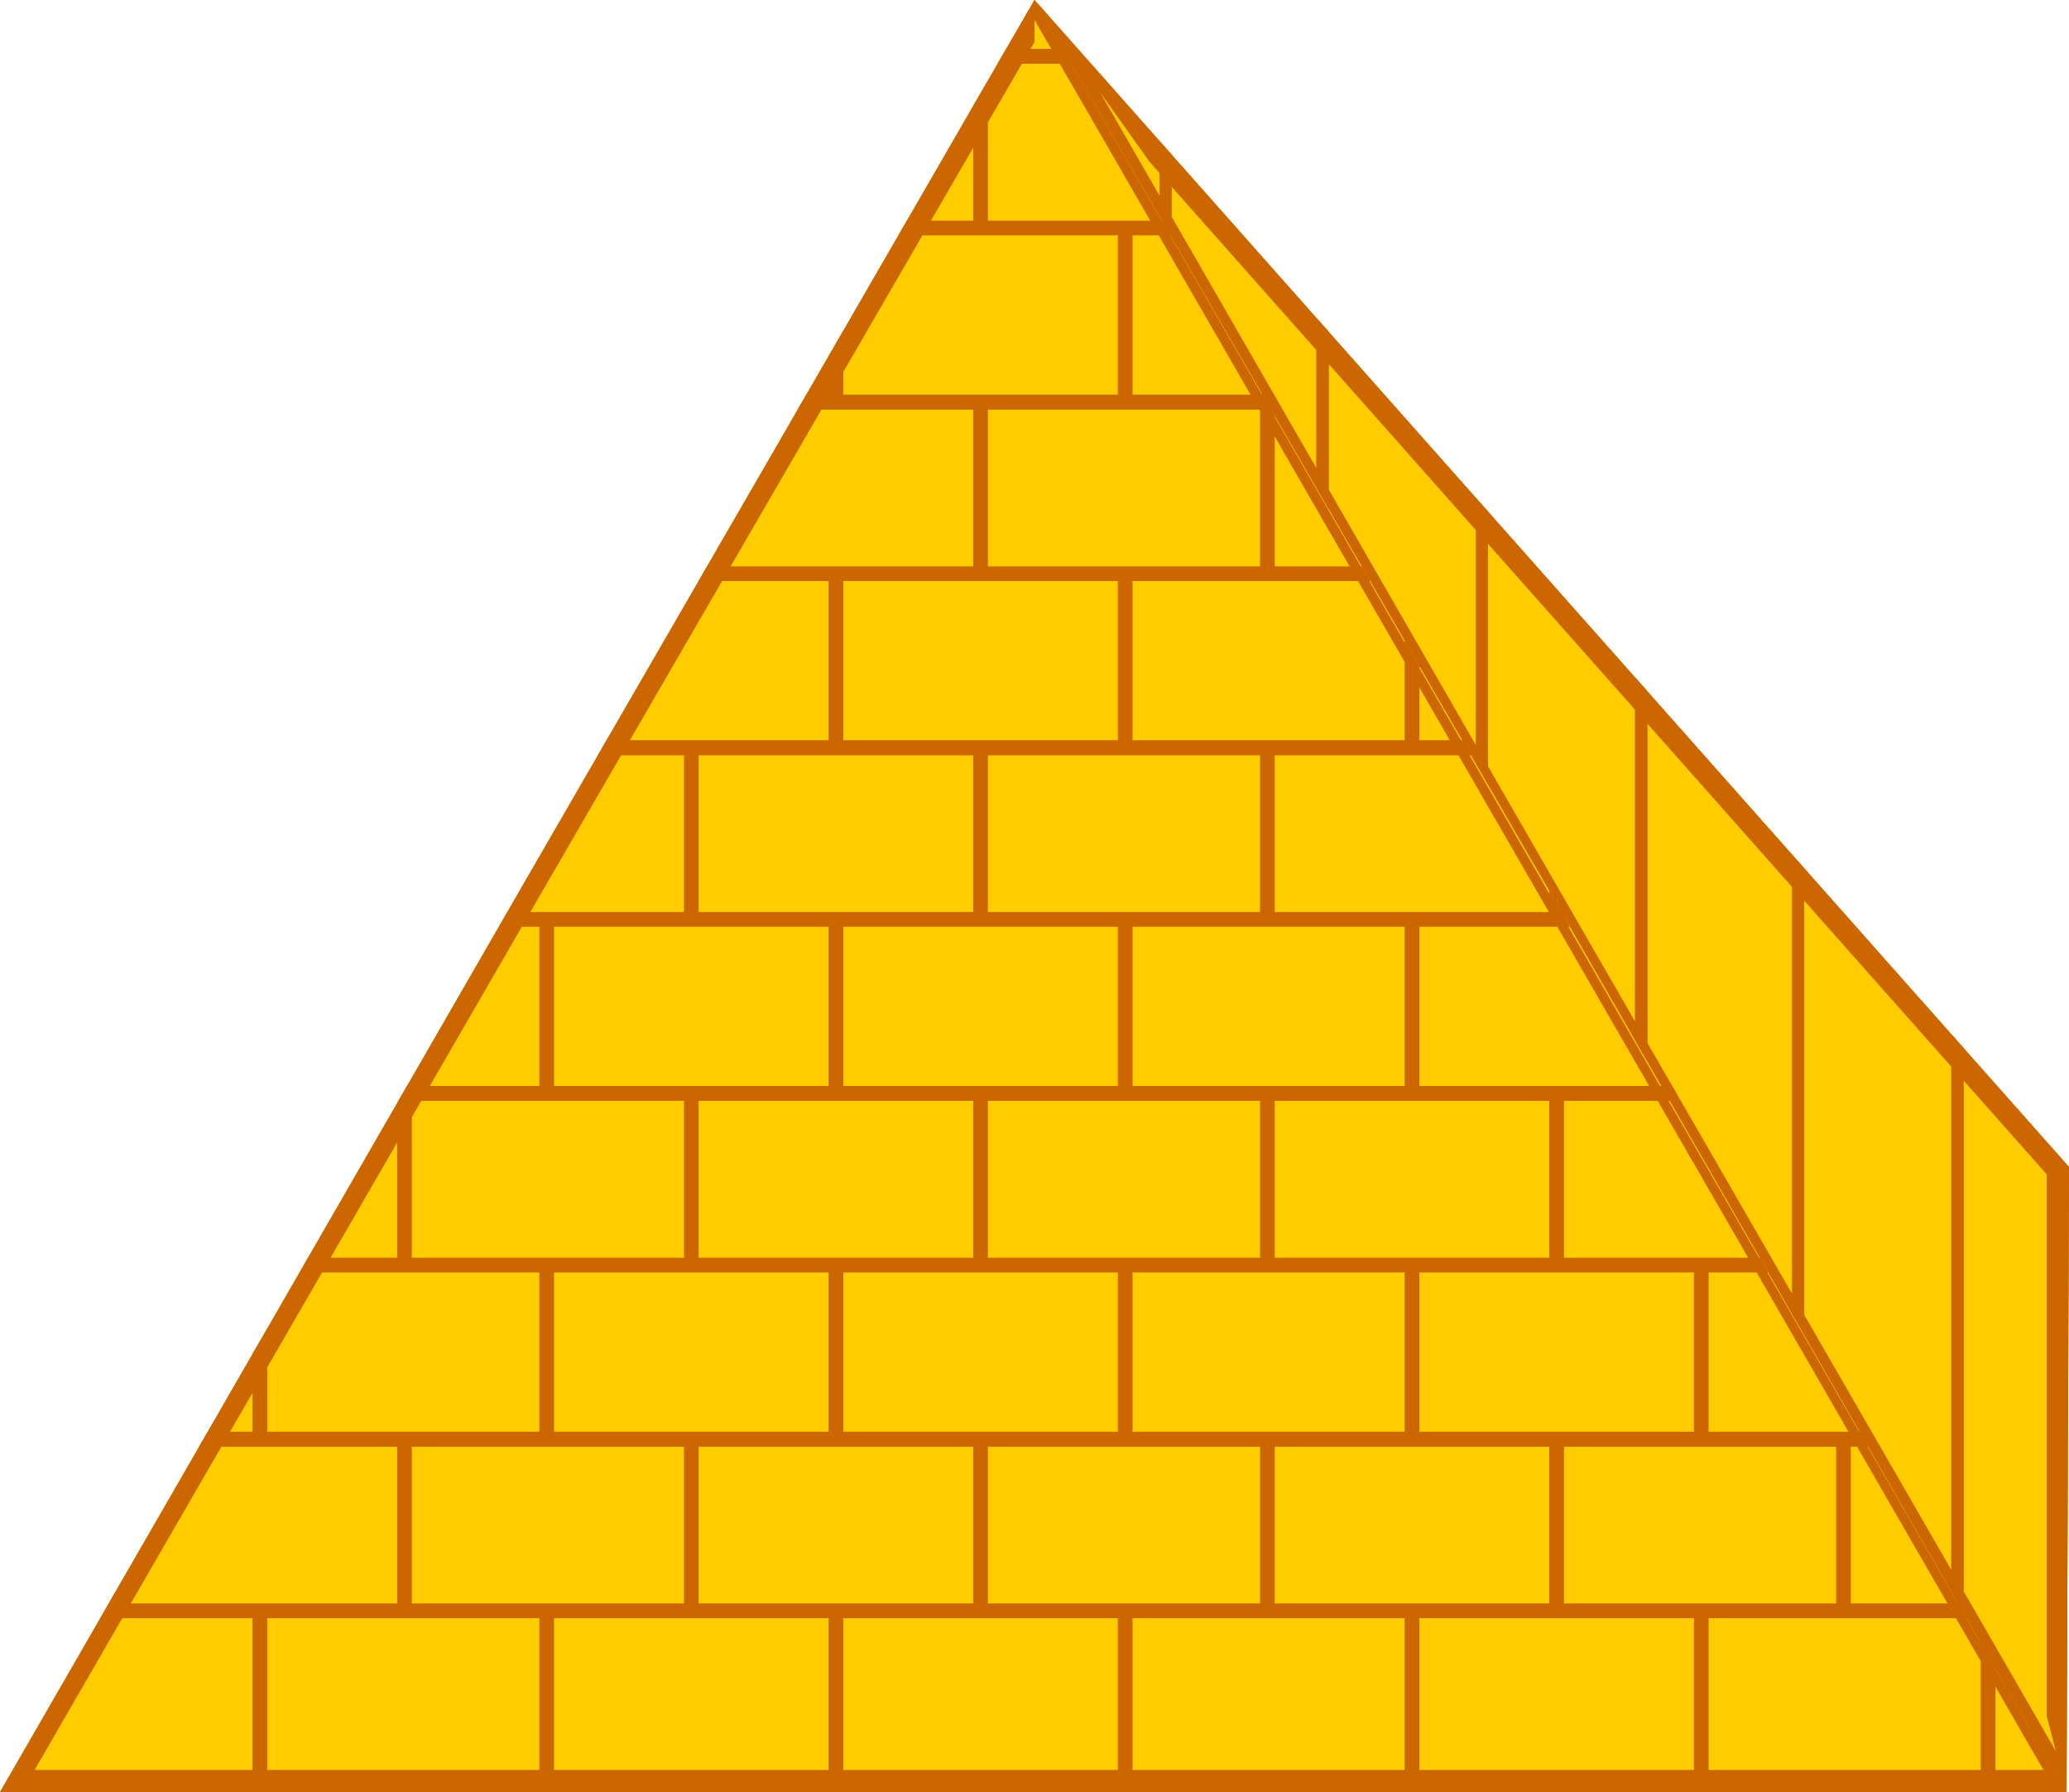 <?xml version="1.0" encoding="utf-8"?>
<!-- Generator: Adobe Illustrator 21.0.0, SVG Export Plug-In . SVG Version: 6.00 Build 0)  -->
<svg version="1.1" id="Layer_1" xmlns="http://www.w3.org/2000/svg" xmlns:xlink="http://www.w3.org/1999/xlink" x="0px" y="0px"
	 viewBox="0 0 84.4 73.1" style="enable-background:new 0 0 84.4 73.1;" xml:space="preserve">
<style type="text/css">
	.st0{fill:#FFCC00;}
	.st1{fill:#CC6600;}
	.st2{clip-path:url(#SVGID_2_);}
	.st3{fill:none;}
	.st4{clip-path:url(#SVGID_4_);}
</style>
<title>triangular-pyramid</title>
<polygon class="st0" points="42.2,0 63.3,36.5 84.3,73.1 42.2,73.1 0,73.1 21.1,36.5 "/>
<polygon class="st1" points="83.6,72.2 1.4,72.2 21.8,36.9 42.2,1.7 42.2,0 21.1,36.5 0,73.1 84.3,73.1 "/>
<polygon class="st1" points="42.2,0 42.2,0.8 83.6,72.6 84.3,73.1 "/>
<polygon class="st0" points="42.2,0 42.2,0 63.3,36.5 84.3,73.1 84.4,47.6 "/>
<polygon class="st1" points="42.2,0 42.2,0 46.9,6.6 83.5,47.9 83.5,70 84.3,73.1 84.4,47.6 "/>
<polygon class="st1" points="83.9,71.5 63.6,36.3 44.6,3.3 42.2,0 42.2,0 63.3,36.5 84.3,73.1 "/>
<polygon class="st1" points="83.6,72.2 1.4,72.2 21.8,36.9 42.2,1.7 42.2,0 21.1,36.5 0,73.1 84.3,73.1 "/>
<polygon class="st1" points="42.2,0 42.2,0.8 83.6,72.6 84.3,73.1 "/>
<polygon class="st1" points="42.2,0 42.2,0 46.9,6.6 83.5,47.9 83.5,70 84.3,73.1 84.4,47.6 "/>
<polygon class="st1" points="83.9,71.5 63.6,36.3 44.6,3.3 42.2,0 42.2,0 63.3,36.5 84.3,73.1 "/>
<g>
	<defs>
		<polygon id="SVGID_1_" points="42.2,0 63.3,36.5 84.3,73.1 42.2,73.1 0,73.1 21.1,36.5 		"/>
	</defs>
	<clipPath id="SVGID_2_">
		<use xlink:href="#SVGID_1_"  style="overflow:visible;"/>
	</clipPath>
	<g class="st2">
		<rect x="-29.1" y="65.4" class="st1" width="113.4" height="0.6"/>
		<rect x="-29.1" y="58.4" class="st1" width="113.4" height="0.6"/>
		<rect x="-29.1" y="72.5" class="st1" width="113.4" height="0.6"/>
		<line class="st3" x1="-24.7" y1="65.7" x2="-24.7" y2="72.8"/>
		<rect x="-25" y="65.7" class="st1" width="0.6" height="7.1"/>
		<line class="st3" x1="-12.9" y1="65.7" x2="-12.9" y2="72.8"/>
		<rect x="-13.2" y="65.7" class="st1" width="0.6" height="7.1"/>
		<line class="st3" x1="-1.2" y1="65.7" x2="-1.2" y2="72.8"/>
		<rect x="-1.4" y="65.7" class="st1" width="0.6" height="7.1"/>
		<line class="st3" x1="10.6" y1="65.7" x2="10.6" y2="72.8"/>
		<rect x="10.3" y="65.7" class="st1" width="0.6" height="7.1"/>
		<line class="st3" x1="22.3" y1="65.7" x2="22.3" y2="72.8"/>
		<rect x="22" y="65.7" class="st1" width="0.6" height="7.1"/>
		<line class="st3" x1="34.1" y1="65.7" x2="34.1" y2="72.8"/>
		<rect x="33.8" y="65.7" class="st1" width="0.6" height="7.1"/>
		<line class="st3" x1="45.8" y1="65.7" x2="45.8" y2="72.8"/>
		<rect x="45.6" y="65.7" class="st1" width="0.6" height="7.1"/>
		<line class="st3" x1="57.6" y1="65.7" x2="57.6" y2="72.8"/>
		<rect x="57.3" y="65.7" class="st1" width="0.6" height="7.1"/>
		<line class="st3" x1="69.3" y1="65.7" x2="69.3" y2="72.8"/>
		<rect x="69.1" y="65.7" class="st1" width="0.6" height="7.1"/>
		<line class="st3" x1="81.1" y1="65.7" x2="81.1" y2="72.8"/>
		<rect x="80.8" y="65.7" class="st1" width="0.6" height="7.1"/>
		<line class="st3" x1="-18.8" y1="58.7" x2="-18.8" y2="65.7"/>
		<rect x="-19.1" y="58.7" class="st1" width="0.6" height="7.1"/>
		<line class="st3" x1="-7" y1="58.7" x2="-7" y2="65.7"/>
		<rect x="-7.3" y="58.7" class="st1" width="0.6" height="7.1"/>
		<line class="st3" x1="4.7" y1="58.7" x2="4.7" y2="65.7"/>
		<rect x="4.4" y="58.7" class="st1" width="0.6" height="7.1"/>
		<line class="st3" x1="16.5" y1="58.7" x2="16.5" y2="65.7"/>
		<rect x="16.2" y="58.7" class="st1" width="0.6" height="7.1"/>
		<line class="st3" x1="28.2" y1="58.7" x2="28.2" y2="65.7"/>
		<rect x="27.9" y="58.7" class="st1" width="0.6" height="7.1"/>
		<line class="st3" x1="40" y1="58.7" x2="40" y2="65.7"/>
		<rect x="39.7" y="58.7" class="st1" width="0.6" height="7.1"/>
		<line class="st3" x1="51.7" y1="58.7" x2="51.7" y2="65.7"/>
		<rect x="51.4" y="58.7" class="st1" width="0.6" height="7.1"/>
		<line class="st3" x1="63.5" y1="58.7" x2="63.5" y2="65.7"/>
		<rect x="63.2" y="58.7" class="st1" width="0.6" height="7.1"/>
		<line class="st3" x1="75.2" y1="58.7" x2="75.2" y2="65.7"/>
		<rect x="74.9" y="58.7" class="st1" width="0.6" height="7.1"/>
		<rect x="-29.1" y="51.3" class="st1" width="113.4" height="0.6"/>
		<rect x="-29.1" y="44.3" class="st1" width="113.4" height="0.6"/>
		<rect x="-29.1" y="58.4" class="st1" width="113.4" height="0.6"/>
		<line class="st3" x1="-24.7" y1="51.6" x2="-24.7" y2="58.7"/>
		<rect x="-25" y="51.6" class="st1" width="0.6" height="7.1"/>
		<line class="st3" x1="-12.9" y1="51.6" x2="-12.9" y2="58.7"/>
		<rect x="-13.2" y="51.6" class="st1" width="0.6" height="7.1"/>
		<line class="st3" x1="-1.2" y1="51.6" x2="-1.2" y2="58.7"/>
		<rect x="-1.4" y="51.6" class="st1" width="0.6" height="7.1"/>
		<line class="st3" x1="10.6" y1="51.6" x2="10.6" y2="58.7"/>
		<rect x="10.3" y="51.6" class="st1" width="0.6" height="7.1"/>
		<line class="st3" x1="22.3" y1="51.6" x2="22.3" y2="58.7"/>
		<rect x="22" y="51.6" class="st1" width="0.6" height="7.1"/>
		<line class="st3" x1="34.1" y1="51.6" x2="34.1" y2="58.7"/>
		<rect x="33.8" y="51.6" class="st1" width="0.6" height="7.1"/>
		<line class="st3" x1="45.8" y1="51.6" x2="45.8" y2="58.7"/>
		<rect x="45.6" y="51.6" class="st1" width="0.6" height="7.1"/>
		<line class="st3" x1="57.6" y1="51.6" x2="57.6" y2="58.7"/>
		<rect x="57.3" y="51.6" class="st1" width="0.6" height="7.1"/>
		<line class="st3" x1="69.3" y1="51.6" x2="69.3" y2="58.7"/>
		<rect x="69.1" y="51.6" class="st1" width="0.6" height="7.1"/>
		<line class="st3" x1="81.1" y1="51.6" x2="81.1" y2="58.7"/>
		<rect x="80.8" y="51.6" class="st1" width="0.6" height="7.1"/>
		<line class="st3" x1="-18.8" y1="44.6" x2="-18.8" y2="51.6"/>
		<rect x="-19.1" y="44.6" class="st1" width="0.6" height="7.1"/>
		<line class="st3" x1="-7" y1="44.6" x2="-7" y2="51.6"/>
		<rect x="-7.3" y="44.6" class="st1" width="0.6" height="7.1"/>
		<line class="st3" x1="4.7" y1="44.6" x2="4.7" y2="51.6"/>
		<rect x="4.4" y="44.6" class="st1" width="0.6" height="7.1"/>
		<line class="st3" x1="16.5" y1="44.6" x2="16.5" y2="51.6"/>
		<rect x="16.2" y="44.6" class="st1" width="0.6" height="7.1"/>
		<line class="st3" x1="28.2" y1="44.6" x2="28.2" y2="51.6"/>
		<rect x="27.9" y="44.6" class="st1" width="0.6" height="7.1"/>
		<line class="st3" x1="40" y1="44.6" x2="40" y2="51.6"/>
		<rect x="39.7" y="44.6" class="st1" width="0.6" height="7.1"/>
		<line class="st3" x1="51.7" y1="44.6" x2="51.7" y2="51.6"/>
		<rect x="51.4" y="44.6" class="st1" width="0.6" height="7.1"/>
		<line class="st3" x1="63.5" y1="44.6" x2="63.5" y2="51.6"/>
		<rect x="63.2" y="44.6" class="st1" width="0.6" height="7.1"/>
		<line class="st3" x1="75.2" y1="44.6" x2="75.2" y2="51.6"/>
		<rect x="74.9" y="44.6" class="st1" width="0.6" height="7.1"/>
		<rect x="-29.1" y="37.2" class="st1" width="113.4" height="0.6"/>
		<rect x="-29.1" y="30.2" class="st1" width="113.4" height="0.6"/>
		<rect x="-29.1" y="44.3" class="st1" width="113.4" height="0.6"/>
		<line class="st3" x1="-24.7" y1="37.5" x2="-24.7" y2="44.6"/>
		<rect x="-25" y="37.5" class="st1" width="0.6" height="7.1"/>
		<line class="st3" x1="-12.9" y1="37.5" x2="-12.9" y2="44.6"/>
		<rect x="-13.2" y="37.5" class="st1" width="0.6" height="7.1"/>
		<line class="st3" x1="-1.2" y1="37.5" x2="-1.2" y2="44.6"/>
		<rect x="-1.4" y="37.5" class="st1" width="0.6" height="7.1"/>
		<line class="st3" x1="10.6" y1="37.5" x2="10.6" y2="44.6"/>
		<rect x="10.3" y="37.5" class="st1" width="0.6" height="7.1"/>
		<line class="st3" x1="22.3" y1="37.5" x2="22.3" y2="44.6"/>
		<rect x="22" y="37.5" class="st1" width="0.6" height="7.1"/>
		<line class="st3" x1="34.1" y1="37.5" x2="34.1" y2="44.6"/>
		<rect x="33.8" y="37.5" class="st1" width="0.6" height="7.1"/>
		<line class="st3" x1="45.8" y1="37.5" x2="45.8" y2="44.6"/>
		<rect x="45.6" y="37.5" class="st1" width="0.6" height="7.1"/>
		<line class="st3" x1="57.6" y1="37.5" x2="57.6" y2="44.6"/>
		<rect x="57.3" y="37.5" class="st1" width="0.6" height="7.1"/>
		<line class="st3" x1="69.3" y1="37.5" x2="69.3" y2="44.6"/>
		<rect x="69.1" y="37.5" class="st1" width="0.6" height="7.1"/>
		<line class="st3" x1="81.1" y1="37.5" x2="81.1" y2="44.6"/>
		<rect x="80.8" y="37.5" class="st1" width="0.6" height="7.1"/>
		<line class="st3" x1="-18.8" y1="30.5" x2="-18.8" y2="37.5"/>
		<rect x="-19.1" y="30.5" class="st1" width="0.6" height="7.1"/>
		<line class="st3" x1="-7" y1="30.5" x2="-7" y2="37.5"/>
		<rect x="-7.3" y="30.5" class="st1" width="0.6" height="7.1"/>
		<line class="st3" x1="4.7" y1="30.5" x2="4.7" y2="37.5"/>
		<rect x="4.4" y="30.5" class="st1" width="0.6" height="7.1"/>
		<line class="st3" x1="16.5" y1="30.5" x2="16.5" y2="37.5"/>
		<rect x="16.2" y="30.5" class="st1" width="0.6" height="7.1"/>
		<line class="st3" x1="28.2" y1="30.5" x2="28.2" y2="37.5"/>
		<rect x="27.9" y="30.5" class="st1" width="0.6" height="7.1"/>
		<line class="st3" x1="40" y1="30.5" x2="40" y2="37.5"/>
		<rect x="39.7" y="30.5" class="st1" width="0.6" height="7.1"/>
		<line class="st3" x1="51.7" y1="30.5" x2="51.7" y2="37.5"/>
		<rect x="51.4" y="30.5" class="st1" width="0.6" height="7.1"/>
		<line class="st3" x1="63.5" y1="30.5" x2="63.5" y2="37.5"/>
		<rect x="63.2" y="30.5" class="st1" width="0.6" height="7.1"/>
		<line class="st3" x1="75.2" y1="30.5" x2="75.2" y2="37.5"/>
		<rect x="74.9" y="30.5" class="st1" width="0.6" height="7.1"/>
		<rect x="-29.1" y="23.1" class="st1" width="113.4" height="0.6"/>
		<rect x="-29.1" y="16.1" class="st1" width="113.4" height="0.6"/>
		<rect x="-29.1" y="30.2" class="st1" width="113.4" height="0.6"/>
		<line class="st3" x1="-24.7" y1="23.4" x2="-24.7" y2="30.5"/>
		<rect x="-25" y="23.4" class="st1" width="0.6" height="7.1"/>
		<line class="st3" x1="-12.9" y1="23.4" x2="-12.9" y2="30.5"/>
		<rect x="-13.2" y="23.4" class="st1" width="0.6" height="7.1"/>
		<line class="st3" x1="-1.2" y1="23.4" x2="-1.2" y2="30.5"/>
		<rect x="-1.4" y="23.4" class="st1" width="0.6" height="7.1"/>
		<line class="st3" x1="10.6" y1="23.4" x2="10.6" y2="30.5"/>
		<rect x="10.3" y="23.4" class="st1" width="0.6" height="7.1"/>
		<line class="st3" x1="22.3" y1="23.4" x2="22.3" y2="30.5"/>
		<rect x="22" y="23.4" class="st1" width="0.6" height="7.1"/>
		<line class="st3" x1="34.1" y1="23.4" x2="34.1" y2="30.5"/>
		<rect x="33.8" y="23.4" class="st1" width="0.6" height="7.1"/>
		<line class="st3" x1="45.8" y1="23.4" x2="45.8" y2="30.5"/>
		<rect x="45.6" y="23.4" class="st1" width="0.6" height="7.1"/>
		<line class="st3" x1="57.6" y1="23.4" x2="57.6" y2="30.5"/>
		<rect x="57.3" y="23.4" class="st1" width="0.6" height="7.1"/>
		<line class="st3" x1="69.3" y1="23.4" x2="69.3" y2="30.5"/>
		<rect x="69.1" y="23.4" class="st1" width="0.6" height="7.1"/>
		<line class="st3" x1="81.1" y1="23.4" x2="81.1" y2="30.5"/>
		<rect x="80.8" y="23.4" class="st1" width="0.6" height="7.1"/>
		<line class="st3" x1="-18.8" y1="16.4" x2="-18.8" y2="23.4"/>
		<rect x="-19.1" y="16.4" class="st1" width="0.6" height="7"/>
		<line class="st3" x1="-7" y1="16.4" x2="-7" y2="23.4"/>
		<rect x="-7.3" y="16.4" class="st1" width="0.6" height="7"/>
		<line class="st3" x1="4.7" y1="16.4" x2="4.7" y2="23.4"/>
		<rect x="4.4" y="16.4" class="st1" width="0.6" height="7"/>
		<line class="st3" x1="16.5" y1="16.4" x2="16.5" y2="23.4"/>
		<rect x="16.2" y="16.4" class="st1" width="0.6" height="7"/>
		<line class="st3" x1="28.2" y1="16.4" x2="28.2" y2="23.4"/>
		<rect x="27.9" y="16.4" class="st1" width="0.6" height="7"/>
		<line class="st3" x1="40" y1="16.4" x2="40" y2="23.4"/>
		<rect x="39.7" y="16.4" class="st1" width="0.6" height="7"/>
		<line class="st3" x1="51.7" y1="16.4" x2="51.7" y2="23.4"/>
		<rect x="51.4" y="16.4" class="st1" width="0.6" height="7"/>
		<line class="st3" x1="63.5" y1="16.4" x2="63.5" y2="23.4"/>
		<rect x="63.2" y="16.4" class="st1" width="0.6" height="7"/>
		<line class="st3" x1="75.2" y1="16.4" x2="75.2" y2="23.4"/>
		<rect x="74.9" y="16.4" class="st1" width="0.6" height="7"/>
		<rect x="-29.1" y="9" class="st1" width="113.4" height="0.6"/>
		<rect x="-29.1" y="2" class="st1" width="113.4" height="0.6"/>
		<rect x="-29.1" y="16.1" class="st1" width="113.4" height="0.6"/>
		<line class="st3" x1="-24.7" y1="9.3" x2="-24.7" y2="16.4"/>
		<rect x="-25" y="9.3" class="st1" width="0.6" height="7"/>
		<line class="st3" x1="-12.9" y1="9.3" x2="-12.9" y2="16.4"/>
		<rect x="-13.2" y="9.3" class="st1" width="0.6" height="7"/>
		<line class="st3" x1="-1.2" y1="9.3" x2="-1.2" y2="16.4"/>
		<rect x="-1.4" y="9.3" class="st1" width="0.6" height="7"/>
		<line class="st3" x1="10.6" y1="9.3" x2="10.6" y2="16.4"/>
		<rect x="10.3" y="9.3" class="st1" width="0.6" height="7"/>
		<line class="st3" x1="22.3" y1="9.3" x2="22.3" y2="16.4"/>
		<rect x="22" y="9.3" class="st1" width="0.6" height="7"/>
		<line class="st3" x1="34.1" y1="9.3" x2="34.1" y2="16.4"/>
		<rect x="33.8" y="9.3" class="st1" width="0.6" height="7"/>
		<line class="st3" x1="45.8" y1="9.3" x2="45.8" y2="16.4"/>
		<rect x="45.6" y="9.3" class="st1" width="0.6" height="7"/>
		<line class="st3" x1="57.6" y1="9.3" x2="57.6" y2="16.4"/>
		<rect x="57.3" y="9.3" class="st1" width="0.6" height="7"/>
		<line class="st3" x1="69.3" y1="9.3" x2="69.3" y2="16.4"/>
		<rect x="69.1" y="9.3" class="st1" width="0.6" height="7"/>
		<line class="st3" x1="81.1" y1="9.3" x2="81.1" y2="16.4"/>
		<rect x="80.8" y="9.3" class="st1" width="0.6" height="7"/>
		<line class="st3" x1="-18.8" y1="2.3" x2="-18.8" y2="9.3"/>
		<rect x="-19.1" y="2.3" class="st1" width="0.6" height="7"/>
		<line class="st3" x1="-7" y1="2.3" x2="-7" y2="9.3"/>
		<rect x="-7.3" y="2.3" class="st1" width="0.6" height="7"/>
		<line class="st3" x1="4.7" y1="2.3" x2="4.7" y2="9.3"/>
		<rect x="4.4" y="2.3" class="st1" width="0.6" height="7"/>
		<line class="st3" x1="16.5" y1="2.3" x2="16.5" y2="9.3"/>
		<rect x="16.2" y="2.3" class="st1" width="0.6" height="7"/>
		<line class="st3" x1="28.2" y1="2.3" x2="28.2" y2="9.3"/>
		<rect x="27.9" y="2.3" class="st1" width="0.6" height="7"/>
		<line class="st3" x1="40" y1="2.3" x2="40" y2="9.3"/>
		<rect x="39.7" y="2.3" class="st1" width="0.6" height="7"/>
		<line class="st3" x1="51.7" y1="2.3" x2="51.7" y2="9.3"/>
		<rect x="51.4" y="2.3" class="st1" width="0.6" height="7"/>
		<line class="st3" x1="63.5" y1="2.3" x2="63.5" y2="9.3"/>
		<rect x="63.2" y="2.3" class="st1" width="0.6" height="7"/>
		<line class="st3" x1="75.2" y1="2.3" x2="75.2" y2="9.3"/>
		<rect x="74.9" y="2.3" class="st1" width="0.6" height="7"/>
		<rect x="-29.1" y="-5.1" class="st1" width="113.4" height="0.6"/>
		<rect x="-29.1" y="-12.1" class="st1" width="113.4" height="0.6"/>
		<rect x="-29.1" y="2" class="st1" width="113.4" height="0.6"/>
		<line class="st3" x1="-24.7" y1="-4.8" x2="-24.7" y2="2.3"/>
		<rect x="-25" y="-4.8" class="st1" width="0.6" height="7"/>
		<line class="st3" x1="-12.9" y1="-4.8" x2="-12.9" y2="2.3"/>
		<rect x="-13.2" y="-4.8" class="st1" width="0.6" height="7"/>
		<line class="st3" x1="-1.2" y1="-4.8" x2="-1.2" y2="2.3"/>
		<rect x="-1.4" y="-4.8" class="st1" width="0.6" height="7"/>
		<line class="st3" x1="10.6" y1="-4.8" x2="10.6" y2="2.3"/>
		<rect x="10.3" y="-4.8" class="st1" width="0.6" height="7"/>
		<line class="st3" x1="22.3" y1="-4.8" x2="22.3" y2="2.3"/>
		<rect x="22" y="-4.8" class="st1" width="0.6" height="7"/>
		<line class="st3" x1="34.1" y1="-4.8" x2="34.1" y2="2.3"/>
		<rect x="33.8" y="-4.8" class="st1" width="0.6" height="7"/>
		<line class="st3" x1="45.8" y1="-4.8" x2="45.8" y2="2.3"/>
		<rect x="45.6" y="-4.8" class="st1" width="0.6" height="7"/>
		<line class="st3" x1="57.6" y1="-4.8" x2="57.6" y2="2.3"/>
		<rect x="57.3" y="-4.8" class="st1" width="0.6" height="7"/>
		<line class="st3" x1="69.3" y1="-4.8" x2="69.3" y2="2.3"/>
		<rect x="69.1" y="-4.8" class="st1" width="0.6" height="7"/>
		<line class="st3" x1="81.1" y1="-4.8" x2="81.1" y2="2.3"/>
		<rect x="80.8" y="-4.8" class="st1" width="0.6" height="7"/>
		<line class="st3" x1="-18.8" y1="-11.8" x2="-18.8" y2="-4.8"/>
		<rect x="-19.1" y="-11.8" class="st1" width="0.6" height="7"/>
		<line class="st3" x1="-7" y1="-11.8" x2="-7" y2="-4.8"/>
		<rect x="-7.3" y="-11.8" class="st1" width="0.6" height="7"/>
		<line class="st3" x1="4.7" y1="-11.8" x2="4.7" y2="-4.8"/>
		<rect x="4.4" y="-11.8" class="st1" width="0.6" height="7"/>
		<line class="st3" x1="16.5" y1="-11.8" x2="16.5" y2="-4.8"/>
		<rect x="16.2" y="-11.8" class="st1" width="0.6" height="7"/>
		<line class="st3" x1="28.2" y1="-11.8" x2="28.2" y2="-4.8"/>
		<rect x="27.9" y="-11.8" class="st1" width="0.6" height="7"/>
		<line class="st3" x1="40" y1="-11.8" x2="40" y2="-4.8"/>
		<rect x="39.7" y="-11.8" class="st1" width="0.6" height="7"/>
		<line class="st3" x1="51.7" y1="-11.8" x2="51.7" y2="-4.8"/>
		<rect x="51.4" y="-11.8" class="st1" width="0.6" height="7"/>
		<line class="st3" x1="63.5" y1="-11.8" x2="63.5" y2="-4.8"/>
		<rect x="63.2" y="-11.8" class="st1" width="0.6" height="7"/>
		<line class="st3" x1="75.2" y1="-11.8" x2="75.2" y2="-4.8"/>
		<rect x="74.9" y="-11.8" class="st1" width="0.6" height="7"/>
		<rect x="-29.1" y="-19.2" class="st1" width="113.4" height="0.6"/>
		<rect x="-29.1" y="-26.2" class="st1" width="113.4" height="0.6"/>
		<rect x="-29.1" y="-12.1" class="st1" width="113.4" height="0.6"/>
		<line class="st3" x1="-24.7" y1="-18.9" x2="-24.7" y2="-11.8"/>
		<rect x="-25" y="-18.9" class="st1" width="0.6" height="7"/>
		<line class="st3" x1="-12.9" y1="-18.9" x2="-12.9" y2="-11.8"/>
		<rect x="-13.2" y="-18.9" class="st1" width="0.6" height="7"/>
		<line class="st3" x1="-1.2" y1="-18.9" x2="-1.2" y2="-11.8"/>
		<rect x="-1.4" y="-18.9" class="st1" width="0.6" height="7"/>
		<line class="st3" x1="10.6" y1="-18.9" x2="10.6" y2="-11.8"/>
		<rect x="10.3" y="-18.9" class="st1" width="0.6" height="7"/>
		<line class="st3" x1="22.3" y1="-18.9" x2="22.3" y2="-11.8"/>
		<rect x="22" y="-18.9" class="st1" width="0.6" height="7"/>
		<line class="st3" x1="34.1" y1="-18.9" x2="34.1" y2="-11.8"/>
		<rect x="33.8" y="-18.9" class="st1" width="0.6" height="7"/>
		<line class="st3" x1="45.8" y1="-18.9" x2="45.8" y2="-11.8"/>
		<rect x="45.6" y="-18.9" class="st1" width="0.6" height="7"/>
		<line class="st3" x1="57.6" y1="-18.9" x2="57.6" y2="-11.8"/>
		<rect x="57.3" y="-18.9" class="st1" width="0.6" height="7"/>
		<line class="st3" x1="69.3" y1="-18.9" x2="69.3" y2="-11.8"/>
		<rect x="69.1" y="-18.9" class="st1" width="0.6" height="7"/>
		<line class="st3" x1="81.1" y1="-18.9" x2="81.1" y2="-11.8"/>
		<rect x="80.8" y="-18.9" class="st1" width="0.6" height="7"/>
		<line class="st3" x1="-18.8" y1="-25.9" x2="-18.8" y2="-18.9"/>
		<rect x="-19.1" y="-25.9" class="st1" width="0.6" height="7.1"/>
		<line class="st3" x1="-7" y1="-25.9" x2="-7" y2="-18.9"/>
		<rect x="-7.3" y="-25.9" class="st1" width="0.6" height="7.1"/>
		<line class="st3" x1="4.7" y1="-25.9" x2="4.7" y2="-18.9"/>
		<rect x="4.4" y="-25.9" class="st1" width="0.6" height="7.1"/>
		<line class="st3" x1="16.5" y1="-25.9" x2="16.5" y2="-18.9"/>
		<rect x="16.2" y="-25.9" class="st1" width="0.6" height="7.1"/>
		<line class="st3" x1="28.2" y1="-25.9" x2="28.2" y2="-18.9"/>
		<rect x="27.9" y="-25.9" class="st1" width="0.6" height="7.1"/>
		<line class="st3" x1="40" y1="-25.9" x2="40" y2="-18.9"/>
		<rect x="39.7" y="-25.9" class="st1" width="0.6" height="7.1"/>
		<line class="st3" x1="51.7" y1="-25.9" x2="51.7" y2="-18.9"/>
		<rect x="51.4" y="-25.9" class="st1" width="0.6" height="7.1"/>
		<line class="st3" x1="63.5" y1="-25.9" x2="63.5" y2="-18.9"/>
		<rect x="63.2" y="-25.9" class="st1" width="0.6" height="7.1"/>
		<line class="st3" x1="75.2" y1="-25.9" x2="75.2" y2="-18.9"/>
		<rect x="74.9" y="-25.9" class="st1" width="0.6" height="7.1"/>
		<rect x="-29.1" y="-33.3" class="st1" width="113.4" height="0.6"/>
		<rect x="-29.1" y="-40.3" class="st1" width="113.4" height="0.6"/>
		<rect x="-29.1" y="-26.2" class="st1" width="113.4" height="0.6"/>
		<line class="st3" x1="-24.7" y1="-33" x2="-24.7" y2="-25.9"/>
		<rect x="-25" y="-33" class="st1" width="0.6" height="7.1"/>
		<line class="st3" x1="-12.9" y1="-33" x2="-12.9" y2="-25.9"/>
		<rect x="-13.2" y="-33" class="st1" width="0.6" height="7.1"/>
		<line class="st3" x1="-1.2" y1="-33" x2="-1.2" y2="-25.9"/>
		<rect x="-1.4" y="-33" class="st1" width="0.6" height="7.1"/>
		<line class="st3" x1="10.6" y1="-33" x2="10.6" y2="-25.9"/>
		<rect x="10.3" y="-33" class="st1" width="0.6" height="7.1"/>
		<line class="st3" x1="22.3" y1="-33" x2="22.3" y2="-25.9"/>
		<rect x="22" y="-33" class="st1" width="0.6" height="7.1"/>
		<line class="st3" x1="34.1" y1="-33" x2="34.1" y2="-25.9"/>
		<rect x="33.8" y="-33" class="st1" width="0.6" height="7.1"/>
		<line class="st3" x1="45.8" y1="-33" x2="45.8" y2="-25.9"/>
		<rect x="45.6" y="-33" class="st1" width="0.6" height="7.1"/>
		<line class="st3" x1="57.6" y1="-33" x2="57.6" y2="-25.9"/>
		<rect x="57.3" y="-33" class="st1" width="0.6" height="7.1"/>
		<line class="st3" x1="69.3" y1="-33" x2="69.3" y2="-25.9"/>
		<rect x="69.1" y="-33" class="st1" width="0.6" height="7.1"/>
		<line class="st3" x1="81.1" y1="-33" x2="81.1" y2="-25.9"/>
		<rect x="80.8" y="-33" class="st1" width="0.6" height="7.1"/>
		<line class="st3" x1="-18.8" y1="-40.1" x2="-18.8" y2="-33"/>
		<rect x="-19.1" y="-40.1" class="st1" width="0.6" height="7.1"/>
		<line class="st3" x1="-7" y1="-40.1" x2="-7" y2="-33"/>
		<rect x="-7.3" y="-40.1" class="st1" width="0.6" height="7.1"/>
		<line class="st3" x1="4.7" y1="-40.1" x2="4.7" y2="-33"/>
		<rect x="4.4" y="-40.1" class="st1" width="0.6" height="7.1"/>
		<line class="st3" x1="16.5" y1="-40.1" x2="16.5" y2="-33"/>
		<rect x="16.2" y="-40.1" class="st1" width="0.6" height="7.1"/>
		<line class="st3" x1="28.2" y1="-40.1" x2="28.2" y2="-33"/>
		<rect x="27.9" y="-40.1" class="st1" width="0.6" height="7.1"/>
		<line class="st3" x1="40" y1="-40.1" x2="40" y2="-33"/>
		<rect x="39.7" y="-40.1" class="st1" width="0.6" height="7.1"/>
		<line class="st3" x1="51.7" y1="-40.1" x2="51.7" y2="-33"/>
		<rect x="51.4" y="-40.1" class="st1" width="0.6" height="7.1"/>
		<line class="st3" x1="63.5" y1="-40.1" x2="63.5" y2="-33"/>
		<rect x="63.2" y="-40.1" class="st1" width="0.6" height="7.1"/>
		<line class="st3" x1="75.2" y1="-40.1" x2="75.2" y2="-33"/>
		<rect x="74.9" y="-40.1" class="st1" width="0.6" height="7.1"/>
	</g>
</g>
<g>
	<defs>
		<polygon id="SVGID_3_" points="42.2,0 42.2,0 63.3,36.5 84.3,73.1 84.4,47.6 		"/>
	</defs>
	<clipPath id="SVGID_4_">
		<use xlink:href="#SVGID_3_"  style="overflow:visible;"/>
	</clipPath>
	<g class="st4">
		<rect x="47.3" y="-23.7" class="st1" width="0.5" height="103.9"/>
		<rect x="53.7" y="-23.7" class="st1" width="0.5" height="103.9"/>
		<rect x="40.8" y="-23.7" class="st1" width="0.5" height="103.9"/>
		<rect x="60.2" y="-23.7" class="st1" width="0.5" height="103.9"/>
		<rect x="66.7" y="-23.7" class="st1" width="0.5" height="103.9"/>
		<rect x="53.7" y="-23.7" class="st1" width="0.5" height="103.9"/>
		<rect x="73.1" y="-23.7" class="st1" width="0.5" height="103.9"/>
		<rect x="79.6" y="-23.7" class="st1" width="0.5" height="103.9"/>
		<rect x="66.7" y="-23.7" class="st1" width="0.5" height="103.9"/>
		<rect x="86" y="-23.7" class="st1" width="0.5" height="103.9"/>
		<rect x="92.5" y="-23.7" class="st1" width="0.5" height="103.9"/>
		<rect x="79.6" y="-23.7" class="st1" width="0.5" height="103.9"/>
		<rect x="99" y="-23.7" class="st1" width="0.5" height="103.9"/>
		<rect x="105.4" y="-23.7" class="st1" width="0.5" height="103.9"/>
		<rect x="92.5" y="-23.7" class="st1" width="0.5" height="103.9"/>
		<rect x="111.9" y="-23.7" class="st1" width="0.5" height="103.9"/>
		<rect x="118.3" y="-23.7" class="st1" width="0.5" height="103.9"/>
		<rect x="105.4" y="-23.7" class="st1" width="0.5" height="103.9"/>
	</g>
</g>
</svg>
